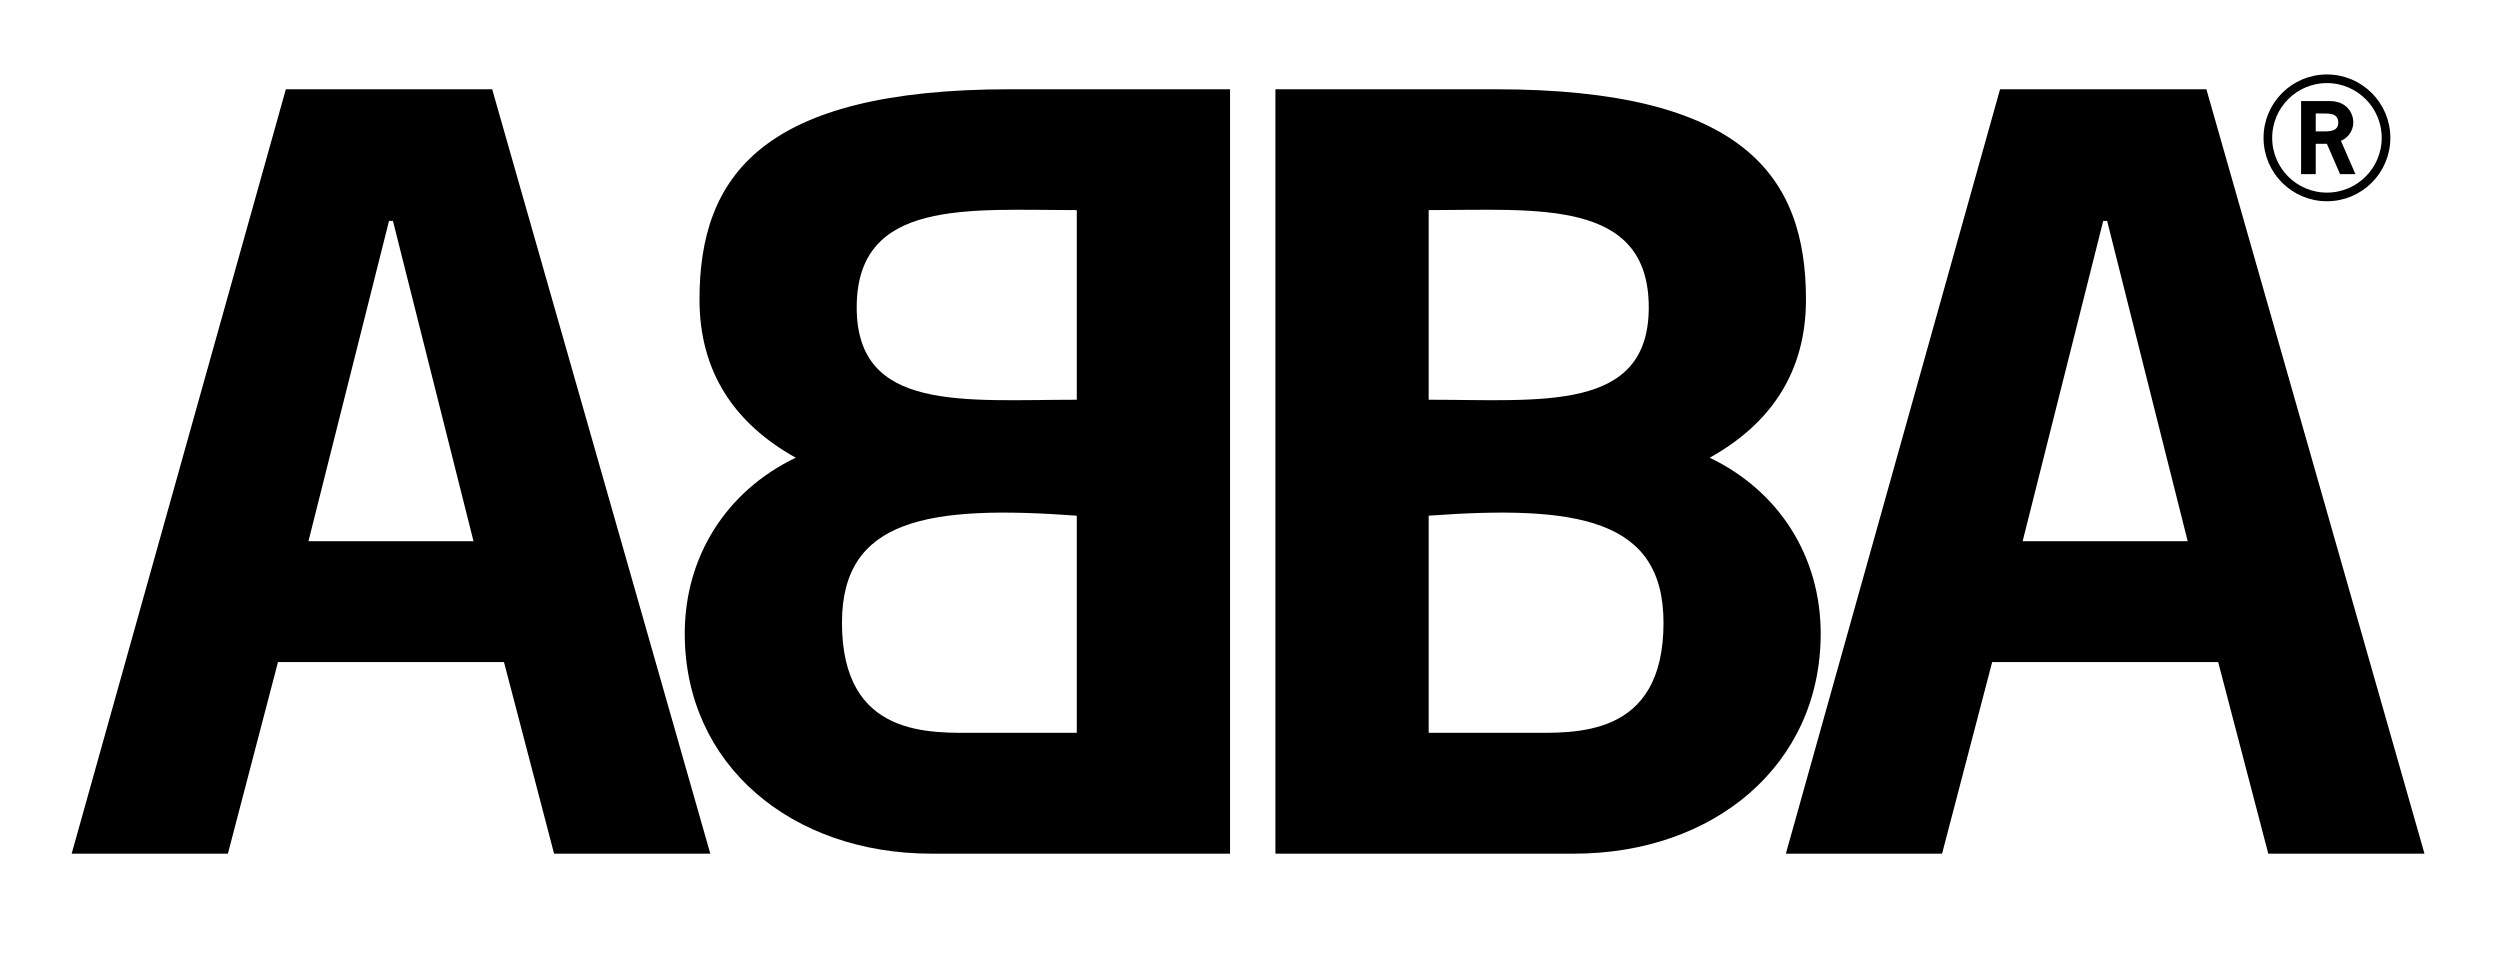<?xml version="1.0" encoding="UTF-8" standalone="no"?>
<svg xmlns="http://www.w3.org/2000/svg" xml:space="preserve" width="689.63" height="264.958" version="1.0" viewBox="0 0 689.63 264.958">
  <path d="M195.937 235.483h-43.093l-13.822-52.852H76.685l-13.822 52.852H19.768L78.853 24.624h56.916l60.168 210.859zM108.395 60.942h-1.084l-22.225 88.352h45.533l-22.224-88.352zM256.92 235.483c-38.486 0-68.03-24.395-68.03-60.713 0-21.138 11.384-39.297 30.627-48.51-17.074-9.489-26.559-23.854-26.559-43.636 0-34.15 17.344-58 85.643-58h60.71v210.859H256.92zM297.033 57.96c-29.813 0-60.711-3.253-60.711 26.831 0 28.999 29.542 25.477 60.711 25.477V57.96zm0 144.187V142.25c-40.925-2.981-64.775.813-64.775 29.54 0 31.982 24.663 30.357 37.402 30.357h27.373zm54.793 33.336V24.624h60.71c68.301 0 85.644 23.85 85.644 58 0 19.782-9.486 34.147-26.563 43.636 19.248 9.213 30.625 27.373 30.625 48.51 0 36.318-29.54 60.713-68.021 60.713h-82.395zm42.277-125.216c31.17 0 60.71 3.522 60.71-25.477 0-30.083-30.896-26.831-60.71-26.831v52.308zm27.374 91.88c12.742 0 37.406 1.625 37.406-30.357 0-28.727-23.854-32.521-64.78-29.54v59.897h27.374zm247.32 33.336h-43.088l-13.822-52.852h-62.34l-13.822 52.852h-43.092l59.084-210.859h56.919l60.161 210.859zm-87.54-174.541h-1.08l-22.229 88.352h45.532l-22.223-88.352zm61.455-33.055c4.639 0 6.45 3.316 6.45 5.881 0 2.202-1.371 4.249-3.418 5.078l4.014 9.196h-4.247l-3.628-8.368H638.8v8.368h-4.04V27.887h7.952zm-2.149 8.367c1.761 0 4.455.104 4.455-2.409 0-2.772-2.72-2.538-4.713-2.538H638.8v4.947h1.763z"/>
  <path fill="none" stroke="#000" stroke-width="2.384" d="M625.595 38.028c0-9.001 7.298-16.298 16.295-16.298 9.003 0 16.3 7.297 16.3 16.298 0 9.001-7.297 16.297-16.3 16.297-8.997 0-16.295-7.296-16.295-16.297z"/>
  <path fill="none" d="M0 0h689.63v264.958H0z"/>
</svg>